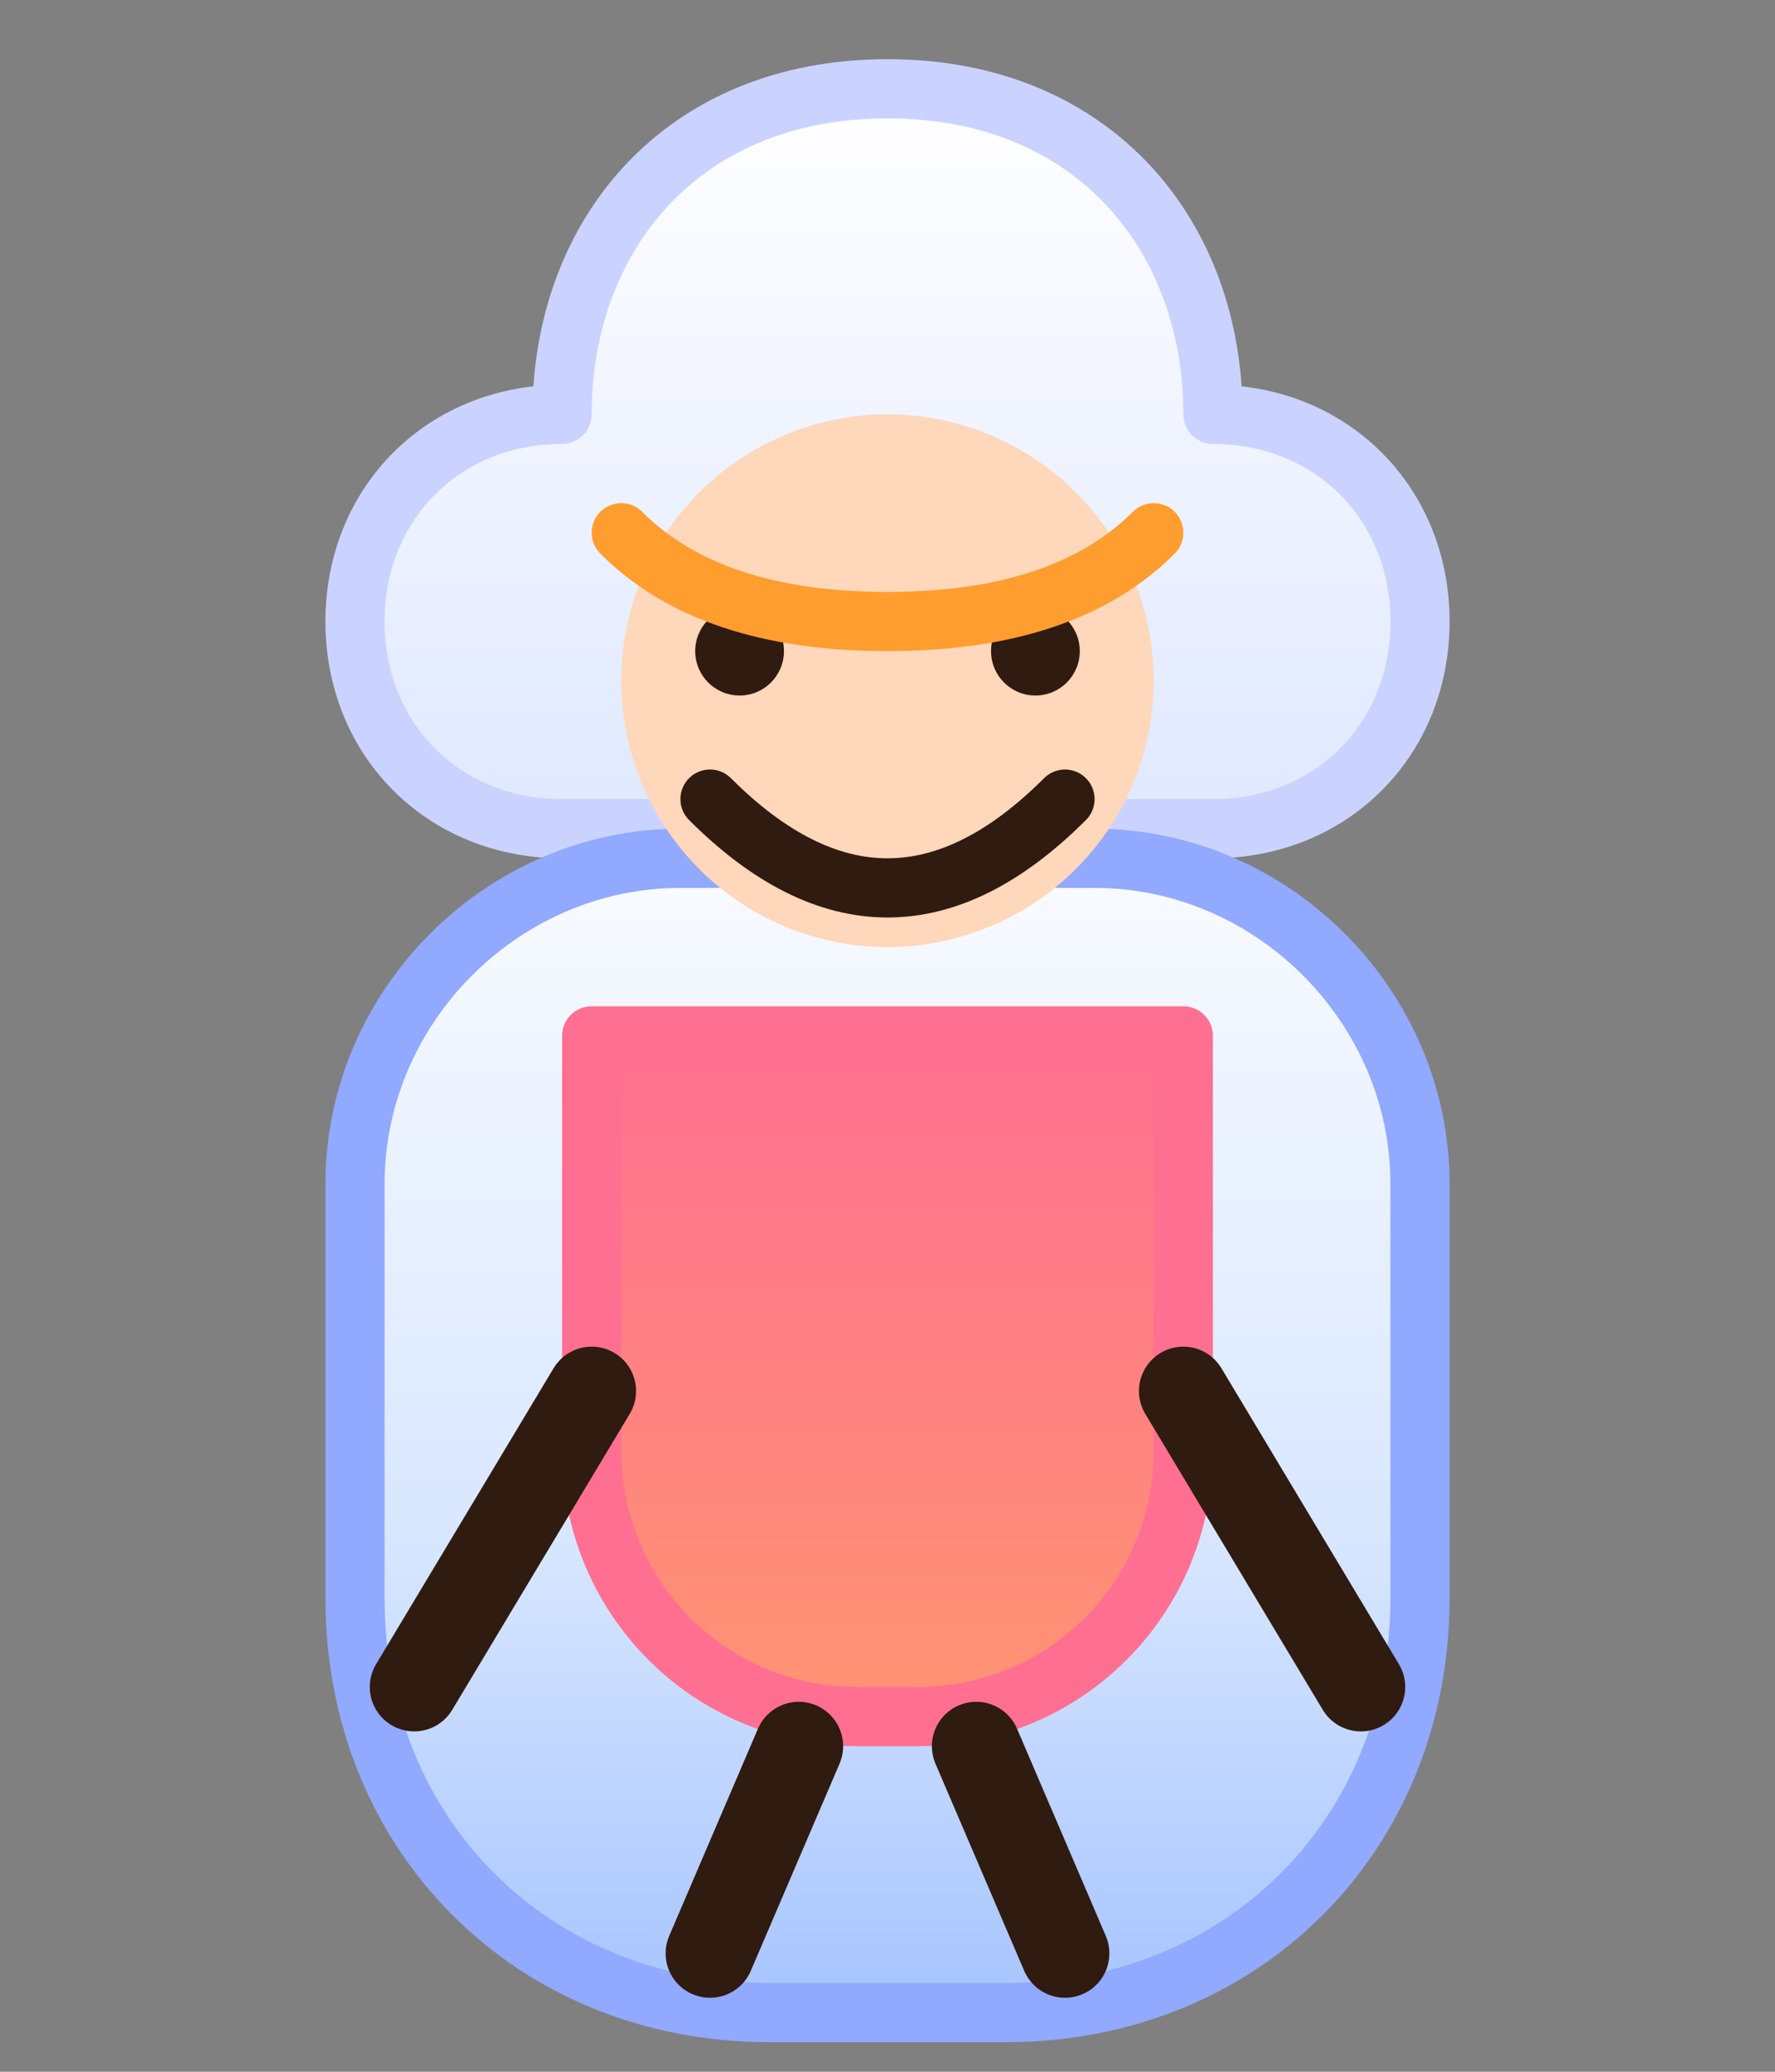 <svg width="120" height="140" viewBox="0 0 120 140" xmlns="http://www.w3.org/2000/svg">
  <rect x="0" y="0" width="120" height="140" fill="#808080" stroke="none"/>
  <defs>
    <linearGradient id="chefHat" x1="0" y1="0" x2="0" y2="1">
      <stop offset="0" stop-color="#ffffff"/>
      <stop offset="1" stop-color="#dfe8ff"/>
    </linearGradient>
    <linearGradient id="chefCoat" x1="0" y1="0" x2="0" y2="1">
      <stop offset="0" stop-color="#f9fbff"/>
      <stop offset="0.6" stop-color="#d7e6ff"/>
      <stop offset="1" stop-color="#a5c3ff"/>
    </linearGradient>
    <linearGradient id="chefApron" x1="0" y1="0" x2="0" y2="1">
      <stop offset="0" stop-color="#ff6f91"/>
      <stop offset="1" stop-color="#ff9472"/>
    </linearGradient>
  </defs>
  <g fill="none" stroke-linecap="round" stroke-linejoin="round">
    <path d="M38 28c0-12 8-22 22-22s22 10 22 22c8 0 14 6 14 14s-6 14-14 14H38c-8 0-14-6-14-14s6-14 14-14z" fill="url(#chefHat)" stroke="#cad3ff" stroke-width="4"/>
    <path d="M46 58h28c12 0 22 10 22 22v28c0 16-12 28-28 28H52c-16 0-28-12-28-28V80c0-12 10-22 22-22z" fill="url(#chefCoat)" stroke="#91a9ff" stroke-width="4"/>
    <path d="M40 70h40v28c0 10-8 18-18 18H58c-10 0-18-8-18-18V70z" fill="url(#chefApron)" stroke="#ff6f91" stroke-width="4"/>
    <path d="M54 118l-6 14M66 118l6 14" stroke="#2f1b10" stroke-width="6"/>
    <path d="M40 94l-12 20M80 94l12 20" stroke="#2f1b10" stroke-width="6" stroke-linecap="round"/>
  </g>
  <circle cx="60" cy="46" r="18" fill="#ffd7ba"/>
  <g fill="#2f1b10">
    <circle cx="50" cy="44" r="3"/>
    <circle cx="70" cy="44" r="3"/>
    <path d="M48 54c4 4 8 6 12 6s8-2 12-6" stroke="#2f1b10" stroke-width="4" stroke-linecap="round" fill="none"/>
  </g>
  <path d="M42 36c4 4 10 6 18 6s14-2 18-6" stroke="#ff9d2f" stroke-width="4" stroke-linecap="round" fill="none"/>
</svg>
